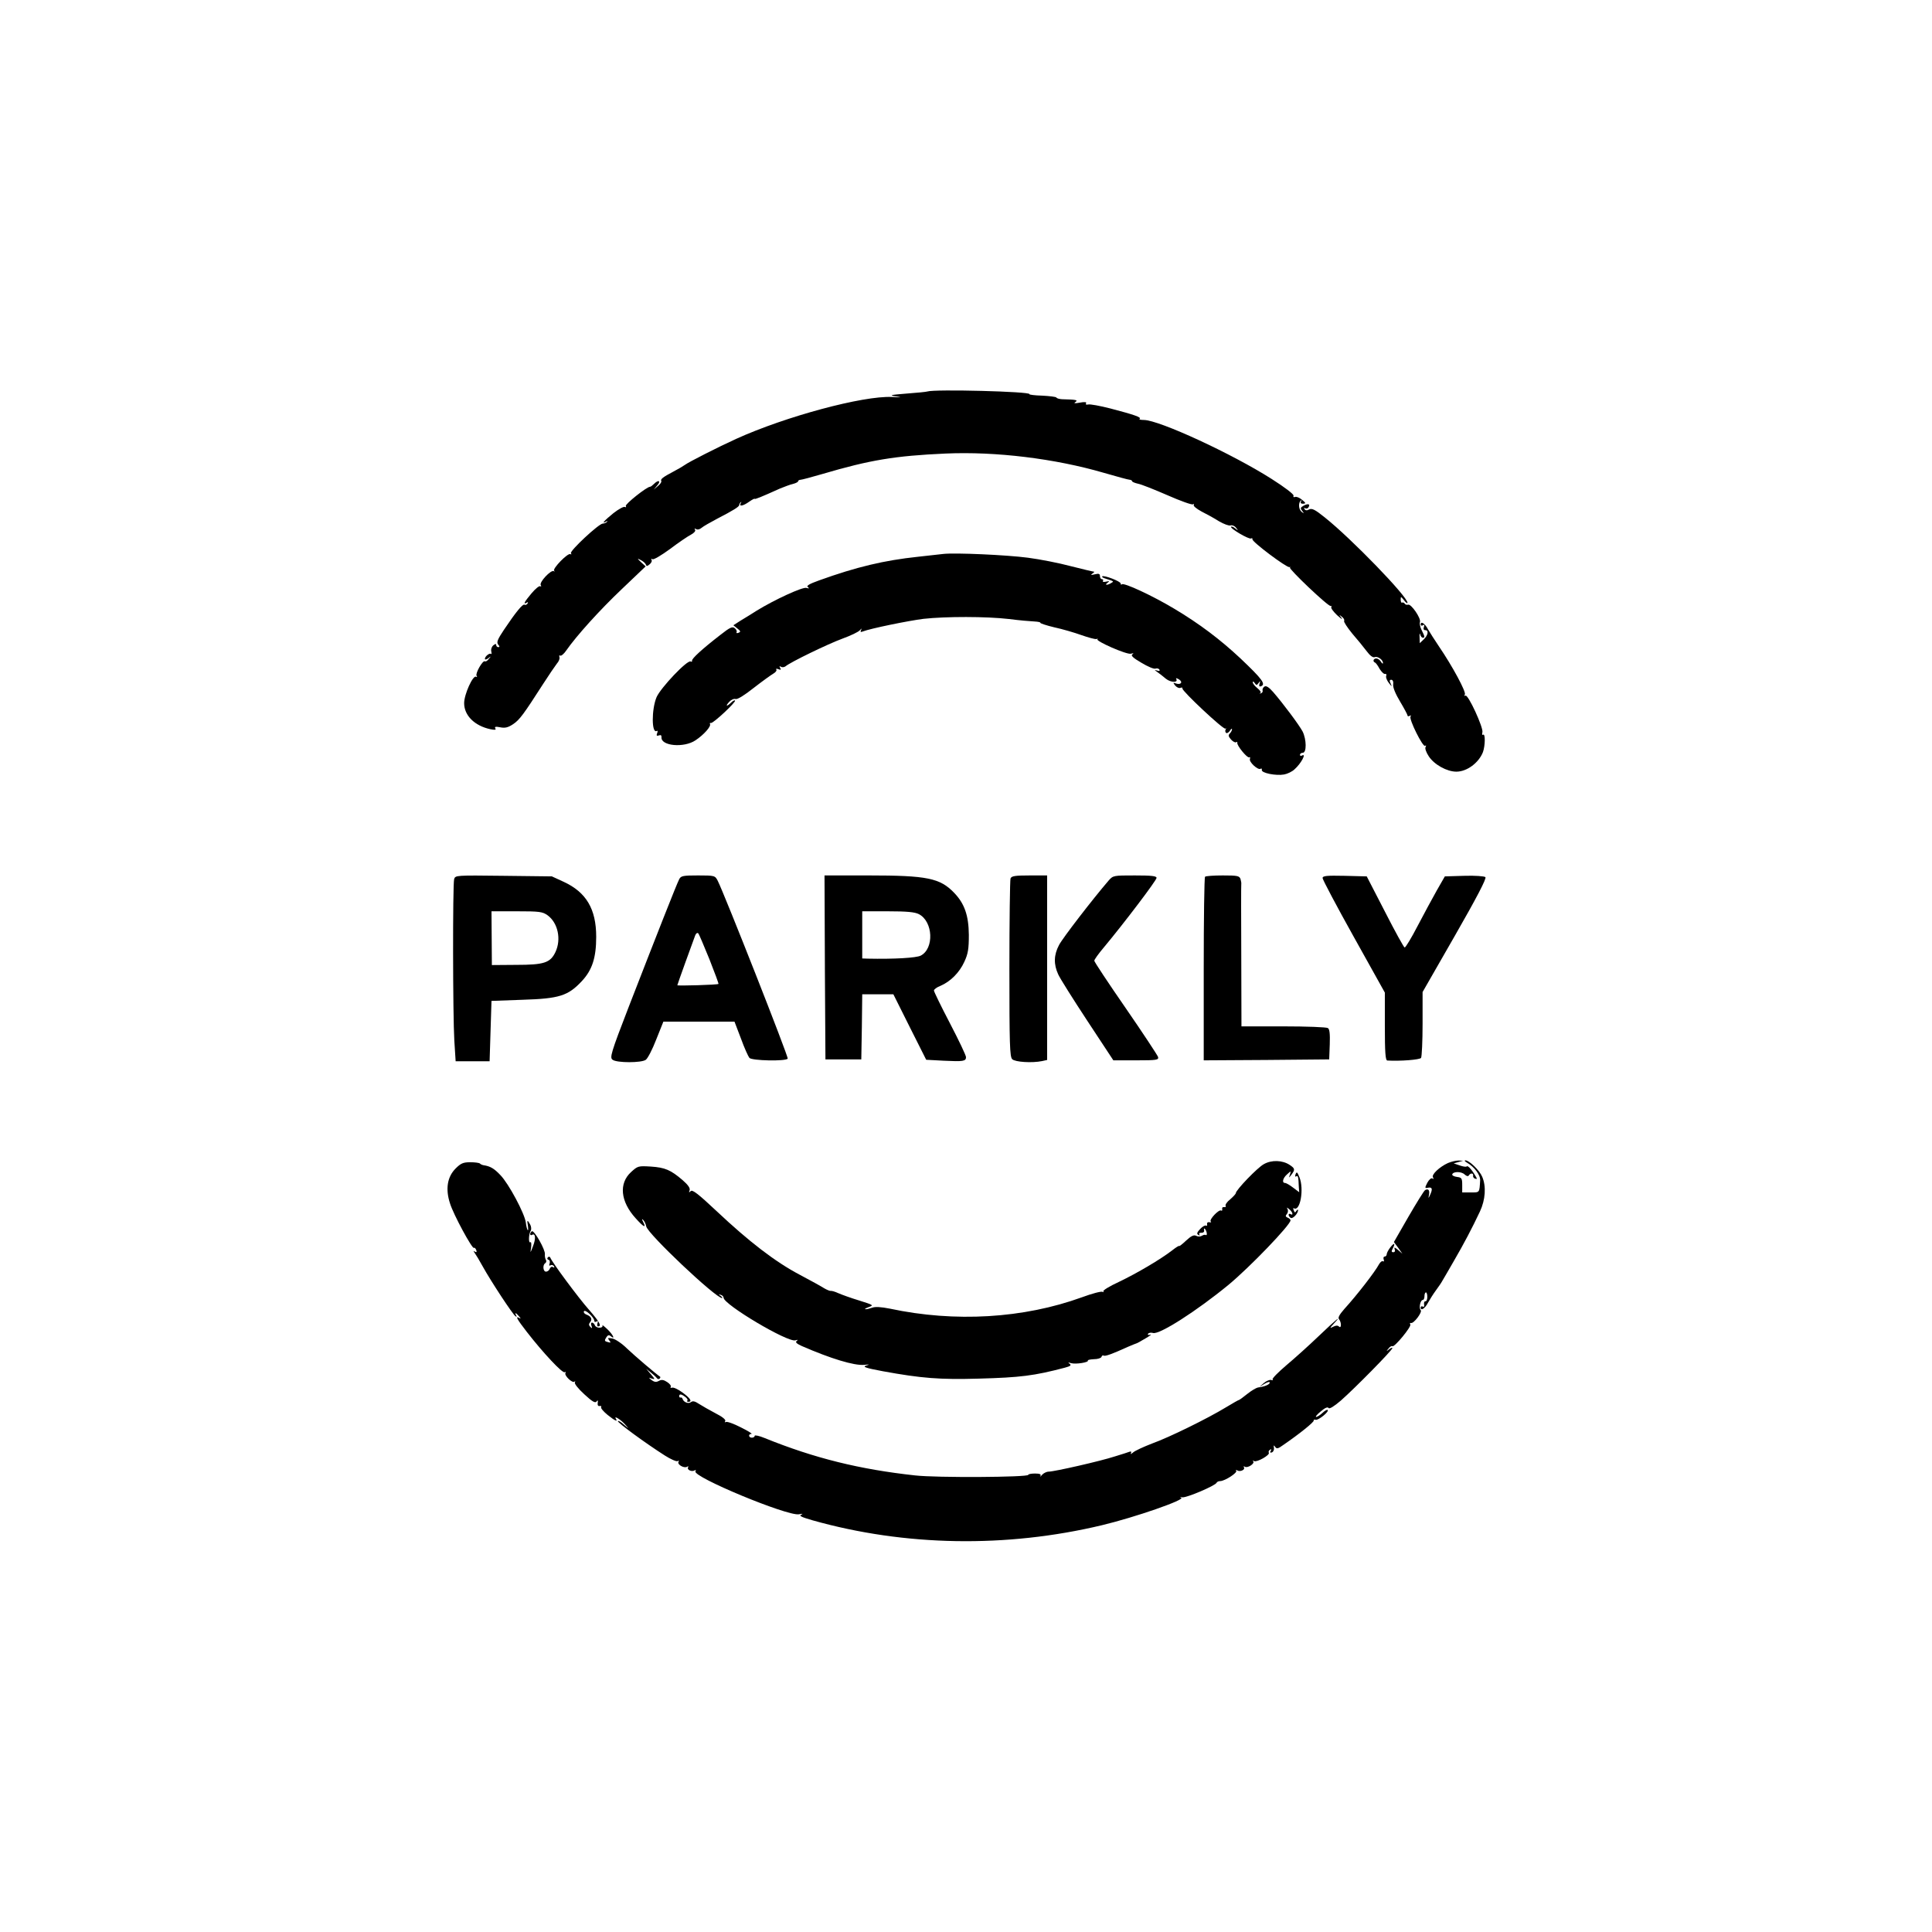 <?xml version="1.0" standalone="no"?>
<!DOCTYPE svg PUBLIC "-//W3C//DTD SVG 20010904//EN"
 "http://www.w3.org/TR/2001/REC-SVG-20010904/DTD/svg10.dtd">
<svg version="1.0" xmlns="http://www.w3.org/2000/svg"
 width="1024pt" height="1024pt" viewBox="0 0 1024 1024"
 preserveAspectRatio="xMidYMid meet">
<g transform="translate(0,1024) scale(0.1,-0.1)"
fill="#000000" stroke="none">
<path d="M4915 8165 c-5 -2 -55 -7 -110 -11 -88 -7 -95 -9 -55 -15 34 -5 28
-6 -23 -3 -153 7 -563 -103 -825 -222 -97 -44 -252 -123 -272 -138 -8 -6 -35
-22 -60 -35 -57 -30 -71 -41 -65 -51 2 -4 -5 -16 -18 -26 l-22 -19 19 23 c21
24 6 31 -18 7 -8 -8 -17 -15 -21 -15 -17 0 -134 -93 -128 -102 3 -6 1 -8 -5
-5 -5 4 -33 -11 -61 -33 -47 -38 -68 -61 -38 -44 7 4 8 3 4 -2 -5 -5 -15 -9
-22 -9 -21 0 -176 -145 -169 -157 4 -6 3 -8 -3 -5 -13 8 -96 -77 -86 -88 5 -4
3 -6 -2 -2 -15 8 -78 -59 -69 -74 4 -7 3 -9 -3 -6 -5 3 -26 -14 -46 -38 -37
-44 -47 -62 -25 -49 7 4 8 3 4 -5 -4 -6 -11 -9 -16 -6 -9 6 -46 -39 -109 -133
-34 -51 -40 -66 -31 -78 9 -10 9 -14 1 -14 -6 0 -11 5 -11 11 0 8 -5 7 -16 -2
-8 -7 -13 -21 -10 -32 2 -10 2 -16 -1 -13 -8 7 -33 -13 -33 -26 0 -6 8 -4 18
3 15 13 16 12 3 -3 -7 -10 -17 -16 -21 -13 -11 7 -52 -64 -44 -77 4 -6 3 -8
-3 -5 -16 10 -63 -93 -63 -140 0 -65 55 -120 139 -138 24 -5 32 -4 26 5 -5 8
2 10 27 5 25 -5 41 -1 68 17 34 23 54 50 160 215 29 45 61 92 71 105 11 12 17
28 14 35 -2 8 -1 12 4 8 5 -3 20 9 32 27 55 79 178 215 295 326 l126 120 -24
22 c-22 21 -22 22 -1 11 12 -6 23 -16 26 -23 3 -10 7 -10 20 1 9 7 14 18 10
24 -3 6 -1 7 5 3 6 -4 48 21 93 54 45 34 95 68 111 76 17 9 26 20 22 26 -5 7
-3 8 5 4 7 -5 20 -2 29 6 9 8 46 29 82 48 89 46 117 64 118 73 0 5 4 12 8 15
4 4 4 1 0 -5 -11 -20 13 -15 45 8 16 11 29 18 29 15 0 -4 33 9 135 55 23 9 53
21 68 24 15 4 27 10 27 14 0 4 6 8 13 8 6 0 59 14 117 31 251 74 384 96 651
108 267 12 582 -27 839 -102 69 -20 131 -37 138 -37 6 0 12 -4 12 -7 0 -4 14
-10 32 -14 17 -3 87 -31 156 -61 68 -30 129 -52 135 -48 5 3 7 2 4 -4 -3 -5
15 -20 41 -34 26 -13 68 -36 93 -52 26 -15 53 -25 61 -22 8 3 21 -2 29 -12 13
-16 12 -17 -4 -4 -9 8 -20 12 -22 9 -8 -8 96 -69 106 -62 5 3 8 1 7 -4 -4 -13
181 -151 196 -148 6 2 7 1 3 -2 -10 -5 203 -208 216 -204 4 1 6 -1 3 -6 -3 -5
11 -24 31 -43 21 -19 31 -25 23 -14 -14 18 -14 19 2 6 10 -7 15 -17 12 -22 -3
-5 17 -35 43 -67 27 -31 62 -74 77 -94 17 -23 33 -35 42 -31 16 6 44 -14 44
-31 0 -6 -5 -3 -11 7 -5 9 -17 17 -24 17 -16 0 -21 -16 -7 -22 4 -1 15 -16 24
-33 10 -16 23 -29 29 -27 6 2 9 -3 6 -11 -3 -7 4 -24 15 -38 15 -19 17 -20 9
-3 -7 15 -7 21 3 21 8 0 12 -10 10 -25 -2 -16 13 -51 37 -91 21 -35 39 -69 39
-73 0 -5 5 -6 12 -2 6 4 8 3 4 -4 -9 -14 65 -163 77 -155 6 4 7 1 3 -6 -5 -7
3 -29 17 -50 29 -44 96 -81 146 -81 56 0 119 47 141 104 12 34 13 99 1 92 -5
-4 -7 2 -4 13 6 24 -76 203 -90 194 -6 -3 -7 -1 -3 6 8 13 -65 149 -138 256
-22 33 -48 73 -57 89 -16 31 -39 46 -39 26 0 -6 5 -8 12 -4 8 5 9 2 5 -9 -4
-11 -1 -17 7 -17 20 0 15 -27 -8 -49 l-21 -20 -1 32 c-1 18 1 24 3 15 2 -10 9
-18 14 -18 12 0 11 6 -6 40 -8 16 -12 35 -9 43 7 19 -47 98 -63 92 -7 -2 -15
0 -18 6 -4 5 -10 7 -14 5 -3 -3 -7 4 -7 15 0 19 1 18 18 -3 10 -13 18 -18 18
-13 0 33 -297 340 -439 453 -51 41 -67 49 -82 42 -12 -7 -20 -6 -25 2 -4 6 -3
8 4 4 6 -3 14 -1 17 5 11 17 -1 22 -25 9 -18 -10 -19 -14 -8 -28 11 -15 11
-15 -3 -5 -16 13 -19 47 -4 60 4 5 5 2 1 -4 -5 -9 -1 -13 11 -13 15 1 15 4 -6
21 -13 11 -30 18 -37 15 -7 -3 -11 0 -8 7 2 7 -46 44 -117 89 -209 133 -594
311 -676 312 -18 0 -28 3 -23 6 12 8 -29 22 -155 55 -55 14 -108 24 -118 21
-10 -2 -14 0 -11 6 5 7 -6 9 -32 4 -28 -5 -35 -4 -24 3 15 11 4 13 -72 15 -13
1 -26 4 -29 9 -3 4 -37 8 -76 10 -39 1 -69 5 -67 8 8 14 -503 27 -541 14z"/>
<path d="M5000 7304 c-19 -2 -80 -9 -135 -15 -179 -19 -326 -54 -523 -125 -53
-19 -70 -29 -60 -36 9 -7 7 -8 -8 -4 -20 6 -168 -62 -264 -121 -25 -16 -62
-39 -84 -52 l-39 -25 21 -17 c18 -14 19 -18 6 -23 -8 -3 -13 -2 -10 3 3 5 -1
14 -9 21 -13 11 -26 5 -78 -36 -97 -75 -152 -126 -149 -136 1 -5 -2 -7 -7 -4
-17 11 -159 -139 -181 -189 -27 -64 -27 -196 1 -179 5 3 6 -3 2 -12 -5 -13 -2
-16 9 -12 10 4 15 1 14 -10 -3 -46 119 -57 180 -16 44 29 85 75 77 87 -2 4 0
6 5 5 11 -4 135 112 128 119 -3 3 -12 -2 -21 -11 -24 -23 -32 -20 -10 4 10 11
25 18 34 15 10 -3 48 21 96 59 45 35 91 68 103 75 12 7 20 16 17 21 -4 6 1 7
11 3 13 -5 15 -3 9 7 -5 9 -4 11 4 6 6 -4 17 -3 24 2 27 23 228 120 302 147
44 16 86 36 93 45 9 10 11 11 6 1 -5 -10 -3 -13 9 -8 41 16 242 57 322 67 119
13 332 13 453 -1 53 -7 113 -12 134 -13 20 -1 34 -4 32 -7 -1 -3 32 -14 74
-24 42 -9 107 -28 143 -41 37 -13 73 -23 80 -21 8 2 11 2 6 -1 -15 -8 155 -83
177 -77 14 4 17 3 8 -3 -10 -6 3 -19 48 -45 33 -20 66 -34 74 -31 8 3 17 1 21
-5 4 -7 -1 -9 -12 -5 -16 4 -16 4 1 -8 10 -7 31 -23 46 -36 27 -21 67 -21 54
0 -3 5 3 4 15 -3 23 -15 9 -31 -18 -21 -14 5 -14 4 -2 -12 8 -9 20 -15 27 -12
8 3 13 2 11 -3 -3 -13 219 -221 228 -213 5 4 5 2 1 -5 -3 -6 -2 -14 3 -18 5
-3 14 3 20 12 6 10 11 13 11 8 0 -6 -5 -16 -12 -23 -9 -9 -7 -16 7 -32 10 -11
22 -17 27 -14 4 3 7 2 6 -3 -4 -13 53 -83 63 -77 5 3 6 -1 4 -8 -7 -16 42 -61
56 -53 5 4 8 1 7 -6 -4 -16 75 -32 118 -24 17 3 43 15 56 28 34 30 65 88 38
72 -5 -3 -10 -1 -10 4 0 6 7 11 15 11 21 0 20 71 -1 113 -18 34 -103 148 -156
209 -22 25 -37 35 -46 29 -7 -4 -12 -14 -10 -21 2 -7 -3 -14 -10 -15 -7 -2 -8
-1 -2 2 6 2 -1 14 -15 25 -14 11 -25 25 -25 31 0 7 4 6 10 -3 9 -13 11 -13 21
0 9 13 10 12 5 -3 -4 -12 -2 -17 6 -15 30 10 9 38 -107 148 -107 100 -216 183
-352 264 -115 69 -266 139 -277 129 -3 -4 -6 -2 -6 4 0 12 -90 46 -98 38 -3
-2 3 -7 12 -10 53 -17 51 -16 36 -25 -21 -13 -38 -12 -20 1 12 9 11 10 -8 6
-12 -3 -20 -1 -16 4 3 5 0 9 -5 9 -6 0 -11 7 -11 16 0 13 -6 15 -27 10 -21 -5
-24 -4 -13 4 8 5 12 10 8 10 -4 0 -59 13 -122 29 -63 17 -166 37 -228 45 -115
15 -384 27 -448 20z"/>
<path d="M2407 5580 c-8 -30 -7 -724 1 -855 l7 -110 90 0 90 0 5 160 5 160
165 6 c195 6 241 21 314 99 55 59 76 124 76 235 0 147 -53 236 -172 291 l-63
29 -256 3 c-253 3 -256 3 -262 -18z m495 -191 c55 -40 74 -127 42 -195 -27
-57 -60 -68 -208 -68 l-129 -1 -1 143 -1 142 133 0 c121 0 137 -2 164 -21z"/>
<path d="M3600 5580 c-13 -24 -121 -299 -267 -675 -96 -248 -102 -271 -86
-282 22 -17 154 -17 176 0 10 7 35 55 55 107 l38 95 189 0 188 0 34 -89 c18
-50 39 -96 45 -103 12 -15 193 -19 203 -4 5 9 -336 874 -371 943 -14 27 -16
28 -104 28 -79 0 -91 -2 -100 -20z m160 -424 c28 -71 50 -130 48 -131 -5 -5
-218 -11 -218 -7 0 4 80 225 95 265 4 10 11 15 16 10 4 -4 30 -66 59 -137z"/>
<path d="M4372 5113 l3 -488 95 0 95 0 3 173 2 172 83 0 82 0 87 -174 87 -173
93 -5 c103 -5 118 -3 118 19 0 9 -38 89 -85 179 -47 90 -85 168 -85 174 0 6
16 18 35 25 53 23 100 70 126 127 20 43 24 69 24 143 -1 103 -23 166 -78 223
-75 78 -143 92 -454 92 l-233 0 2 -487z m498 282 c76 -39 82 -183 10 -220 -23
-12 -140 -19 -282 -16 l-28 1 0 125 0 125 135 0 c102 0 143 -4 165 -15z"/>
<path d="M5356 5584 c-3 -9 -6 -224 -6 -479 0 -399 2 -466 15 -479 15 -15 104
-21 158 -10 l27 6 0 489 0 489 -94 0 c-76 0 -95 -3 -100 -16z"/>
<path d="M5876 5573 c-85 -99 -244 -305 -263 -342 -28 -53 -29 -102 -4 -156
10 -22 80 -133 155 -247 l137 -208 121 0 c110 0 120 2 116 18 -3 9 -80 126
-171 258 -92 133 -167 246 -167 252 0 6 23 38 51 71 106 127 279 355 279 368
0 10 -26 13 -115 13 -113 0 -115 0 -139 -27z"/>
<path d="M6387 5593 c-4 -3 -7 -224 -7 -490 l0 -483 333 2 332 3 3 79 c2 57
-1 82 -10 87 -7 5 -113 9 -235 9 l-223 0 -1 373 c-1 204 -1 376 0 381 1 4 -1
17 -4 27 -6 17 -17 19 -94 19 -48 0 -91 -3 -94 -7z"/>
<path d="M7010 5586 c0 -8 74 -148 165 -311 l165 -296 0 -179 c0 -137 3 -180
13 -181 68 -4 173 4 179 14 4 7 8 88 8 181 l0 168 172 300 c113 197 168 302
161 309 -5 5 -54 9 -113 7 l-102 -3 -43 -75 c-23 -41 -69 -126 -102 -189 -32
-62 -63 -113 -68 -113 -4 0 -51 85 -104 189 l-97 188 -117 3 c-96 2 -117 0
-117 -12z"/>
<path d="M6699 4070 c-34 -18 -149 -138 -149 -154 0 -4 -14 -19 -30 -33 -17
-13 -27 -29 -24 -34 3 -5 0 -8 -8 -7 -7 2 -12 -3 -10 -10 1 -8 -1 -11 -6 -8
-12 7 -64 -48 -55 -58 5 -4 1 -6 -7 -4 -8 2 -14 -3 -12 -10 1 -8 -1 -11 -6 -8
-5 3 -19 -5 -31 -18 -17 -18 -19 -26 -10 -31 7 -5 10 -4 6 2 -4 6 1 10 11 9
10 0 16 5 14 14 -2 8 0 11 4 7 10 -10 15 -38 5 -33 -4 3 -13 1 -21 -4 -8 -5
-21 -5 -30 0 -12 6 -26 0 -53 -25 -20 -19 -37 -32 -37 -29 0 3 -17 -7 -37 -23
-62 -48 -186 -121 -282 -167 -50 -23 -88 -46 -83 -51 4 -4 2 -5 -4 -2 -7 4
-56 -9 -110 -29 -309 -112 -672 -134 -1018 -60 -46 9 -77 11 -93 5 -14 -5 -30
-9 -36 -8 -7 0 1 5 17 11 28 10 26 11 -50 35 -43 13 -93 31 -111 39 -17 8 -35
13 -40 12 -4 -1 -19 5 -33 13 -14 9 -73 42 -132 73 -129 68 -268 175 -439 336
-98 92 -129 116 -138 107 -9 -9 -11 -8 -6 4 4 11 -7 28 -37 54 -63 54 -93 67
-169 72 -66 4 -69 3 -104 -29 -66 -60 -57 -156 24 -245 42 -47 58 -55 40 -20
-8 16 -8 19 0 11 6 -6 14 -21 16 -34 8 -40 368 -380 402 -380 4 0 1 5 -7 11
-13 9 -13 10 0 6 8 -2 15 -9 15 -15 0 -36 341 -239 381 -226 13 4 15 3 7 -3
-9 -7 -2 -14 26 -27 154 -67 278 -105 332 -100 29 3 30 2 9 -4 -20 -7 0 -13
90 -30 203 -37 300 -45 508 -39 220 6 293 15 456 58 30 8 36 13 25 21 -10 7
-8 8 8 3 25 -7 95 4 89 14 -2 3 12 6 32 7 20 0 38 6 40 12 2 7 7 10 12 7 8 -5
48 10 127 46 24 10 45 19 47 19 2 0 24 12 47 26 24 14 36 23 26 20 -11 -3 -16
-2 -12 5 4 5 15 7 26 4 33 -11 232 117 399 254 115 95 330 319 330 343 0 5 -7
11 -15 14 -12 5 -13 10 -4 20 6 7 7 19 3 26 -6 10 -3 9 9 -1 18 -14 24 -36 7
-26 -5 3 -10 2 -10 -4 0 -5 5 -13 11 -16 10 -7 38 22 39 40 0 6 -4 4 -9 -3 -7
-11 -9 -10 -14 3 -4 9 -3 14 1 11 33 -20 55 102 29 165 -11 27 -14 30 -20 16
-4 -11 -3 -16 3 -12 10 6 12 -2 14 -57 l2 -27 -32 24 c-18 14 -37 25 -43 25
-18 0 -12 26 11 46 21 19 21 19 15 -1 -7 -20 -7 -20 8 -1 20 27 19 33 -10 52
-38 25 -95 27 -136 4z"/>
<path d="M7675 4076 c-46 -21 -89 -62 -80 -76 5 -8 4 -11 -3 -6 -6 4 -18 -6
-27 -23 -14 -28 -14 -30 5 -26 22 4 24 -8 9 -40 -9 -19 -9 -18 -5 2 5 25 -4
35 -21 25 -6 -4 -45 -67 -88 -141 l-77 -134 23 -31 22 -31 -23 20 c-18 15 -22
16 -18 4 4 -9 1 -16 -7 -16 -10 0 -11 5 -4 18 16 30 10 35 -11 9 -11 -14 -20
-31 -20 -37 0 -7 -5 -13 -11 -13 -6 0 -8 -7 -5 -16 3 -8 2 -12 -4 -9 -5 3 -14
-4 -21 -16 -21 -40 -119 -166 -183 -236 -27 -31 -36 -47 -29 -55 14 -17 13
-52 0 -39 -7 7 -17 6 -31 -1 -19 -10 -19 -8 3 16 49 52 14 24 -79 -65 -52 -50
-130 -120 -173 -156 -42 -36 -75 -69 -72 -74 4 -5 0 -6 -8 -3 -7 2 -25 -5 -38
-16 l-24 -21 28 17 c15 9 27 12 27 6 0 -10 -28 -22 -63 -26 -9 -2 -35 -17 -56
-34 -22 -18 -42 -32 -44 -32 -3 0 -34 -18 -69 -39 -97 -59 -300 -159 -392
-192 -44 -17 -90 -38 -100 -47 -11 -9 -16 -11 -12 -5 4 8 2 11 -6 9 -7 -3 -42
-14 -78 -25 -76 -25 -322 -81 -352 -81 -11 0 -27 -8 -35 -17 -8 -10 -12 -12
-8 -5 4 8 -4 12 -29 12 -20 0 -36 -3 -36 -7 0 -13 -487 -16 -600 -3 -293 32
-533 91 -797 198 -29 12 -53 17 -53 12 0 -6 -7 -10 -15 -10 -18 0 -20 20 -2
20 6 1 -19 16 -57 35 -37 19 -73 32 -79 28 -6 -3 -7 -1 -3 5 4 7 -15 23 -51
41 -32 17 -71 39 -88 50 -21 14 -33 17 -42 10 -13 -11 -39 -2 -45 16 -2 6 -6
9 -10 8 -5 -2 -8 2 -8 7 0 13 11 12 32 -4 10 -7 15 -16 11 -19 -3 -4 -1 -7 5
-7 23 0 11 19 -30 49 -23 17 -48 29 -56 26 -7 -2 -10 -1 -7 5 3 5 -5 16 -19
25 -18 12 -30 14 -44 6 -14 -8 -24 -6 -38 4 -18 15 -18 15 1 8 18 -5 17 -3 -5
23 l-25 29 25 -20 c14 -11 28 -24 32 -30 4 -5 10 -6 14 -2 4 4 5 8 3 10 -24
16 -135 111 -175 149 -27 27 -63 51 -79 54 -24 4 -26 3 -16 -10 10 -12 9 -14
-8 -9 -17 4 -18 8 -8 24 8 13 15 15 24 7 27 -22 11 10 -19 38 -17 16 -28 24
-25 19 3 -6 -3 -12 -14 -12 -11 -1 -23 5 -26 13 -3 8 -10 14 -15 14 -6 0 -7
-8 -3 -17 5 -14 4 -15 -6 -6 -9 9 -9 16 -1 25 13 16 5 32 -21 41 -10 4 -15 12
-12 17 7 12 55 -33 55 -51 0 -6 5 -7 12 -3 8 5 9 2 5 -9 -3 -10 -2 -17 3 -17
21 0 7 25 -49 89 -55 62 -196 252 -204 275 -3 6 -8 7 -13 2 -5 -5 -4 -11 3
-13 7 -2 9 -11 6 -20 -4 -10 -2 -14 5 -9 6 3 14 1 18 -5 4 -8 3 -9 -5 -5 -6 4
-14 0 -17 -8 -3 -9 -12 -16 -20 -16 -16 0 -19 36 -4 45 6 4 7 12 3 18 -4 7 -6
20 -5 29 4 22 -57 130 -69 122 -5 -3 -9 -10 -9 -15 0 -6 5 -7 10 -4 18 11 21
-20 5 -60 -15 -39 -15 -39 -10 -7 2 18 1 31 -4 28 -11 -7 -9 44 2 61 4 7 3 22
-3 33 -15 27 -18 25 -12 -7 2 -16 2 -26 -1 -23 -3 3 -8 21 -10 40 -6 48 -91
207 -135 252 -33 35 -54 47 -88 52 -7 1 -17 5 -20 9 -4 4 -27 7 -52 7 -37 0
-50 -6 -77 -33 -44 -44 -55 -108 -30 -185 18 -59 119 -245 127 -236 3 3 8 -2
12 -11 4 -11 2 -14 -7 -9 -9 6 -9 4 -1 -7 6 -8 26 -41 44 -74 41 -74 158 -253
173 -262 6 -3 7 -1 3 5 -11 18 0 14 15 -5 10 -11 10 -14 2 -9 -24 14 -13 -6
39 -73 87 -112 189 -221 201 -214 5 3 7 2 4 -4 -8 -13 37 -56 48 -46 4 5 5 3
2 -4 -4 -6 17 -33 50 -63 42 -39 58 -48 65 -38 6 9 8 7 6 -7 -2 -12 2 -19 10
-17 8 1 11 -1 8 -6 -3 -5 12 -23 34 -41 40 -32 56 -39 44 -20 -12 19 29 -7 51
-33 20 -23 20 -23 -8 1 -15 14 -29 22 -32 19 -6 -6 149 -119 248 -182 31 -20
63 -34 69 -30 7 4 8 3 4 -4 -8 -14 30 -36 46 -26 6 4 8 3 5 -3 -8 -13 20 -26
35 -16 7 3 8 1 4 -5 -18 -29 486 -238 548 -228 20 4 24 3 13 -2 -14 -6 1 -13
60 -30 489 -138 1026 -147 1533 -26 176 42 449 137 420 146 -8 3 -5 4 6 2 22
-4 176 62 182 77 2 5 11 9 20 9 25 1 93 45 84 55 -4 4 -2 5 5 2 16 -10 44 3
36 16 -3 6 -1 7 5 3 15 -9 55 18 44 29 -4 5 -2 5 5 1 14 -8 85 32 78 44 -3 5
0 12 6 16 8 5 9 3 4 -6 -5 -8 -3 -11 6 -8 8 3 13 14 11 24 -2 15 -1 16 7 5 7
-11 15 -10 42 10 89 61 164 122 162 130 -2 4 3 6 10 4 13 -5 73 43 64 52 -3 3
-16 -4 -28 -16 -13 -12 -28 -21 -33 -21 -6 0 5 14 24 29 22 19 37 26 42 18 4
-6 29 9 65 40 74 65 273 267 273 278 0 4 -8 1 -17 -6 -16 -13 -17 -12 -4 3 7
10 17 16 21 13 11 -7 102 104 95 115 -4 6 -2 9 3 8 15 -5 62 58 52 68 -11 11
-2 54 11 54 5 0 9 9 9 20 0 11 3 20 8 20 4 0 7 -11 7 -24 0 -13 -4 -24 -10
-23 -5 1 -9 -6 -7 -17 2 -11 -1 -15 -7 -11 -6 3 -11 1 -11 -5 0 -20 23 -5 39
26 9 16 27 45 41 64 14 19 30 42 35 52 6 9 33 57 61 105 54 93 96 173 138 262
29 62 34 133 12 184 -14 34 -69 87 -89 87 -7 0 -3 -6 8 -12 40 -23 72 -66 70
-95 -4 -66 -2 -63 -50 -63 l-45 0 0 39 c0 36 -3 40 -27 43 -16 2 -27 8 -26 13
4 17 49 17 66 0 10 -9 18 -11 22 -5 8 14 26 13 23 -1 -2 -6 3 -14 10 -16 11
-4 12 -1 3 13 -20 35 -41 58 -47 52 -3 -4 -20 -1 -37 5 l-32 11 25 7 25 7 -25
1 c-14 0 -38 -6 -55 -13z"/>
</g>
</svg>
